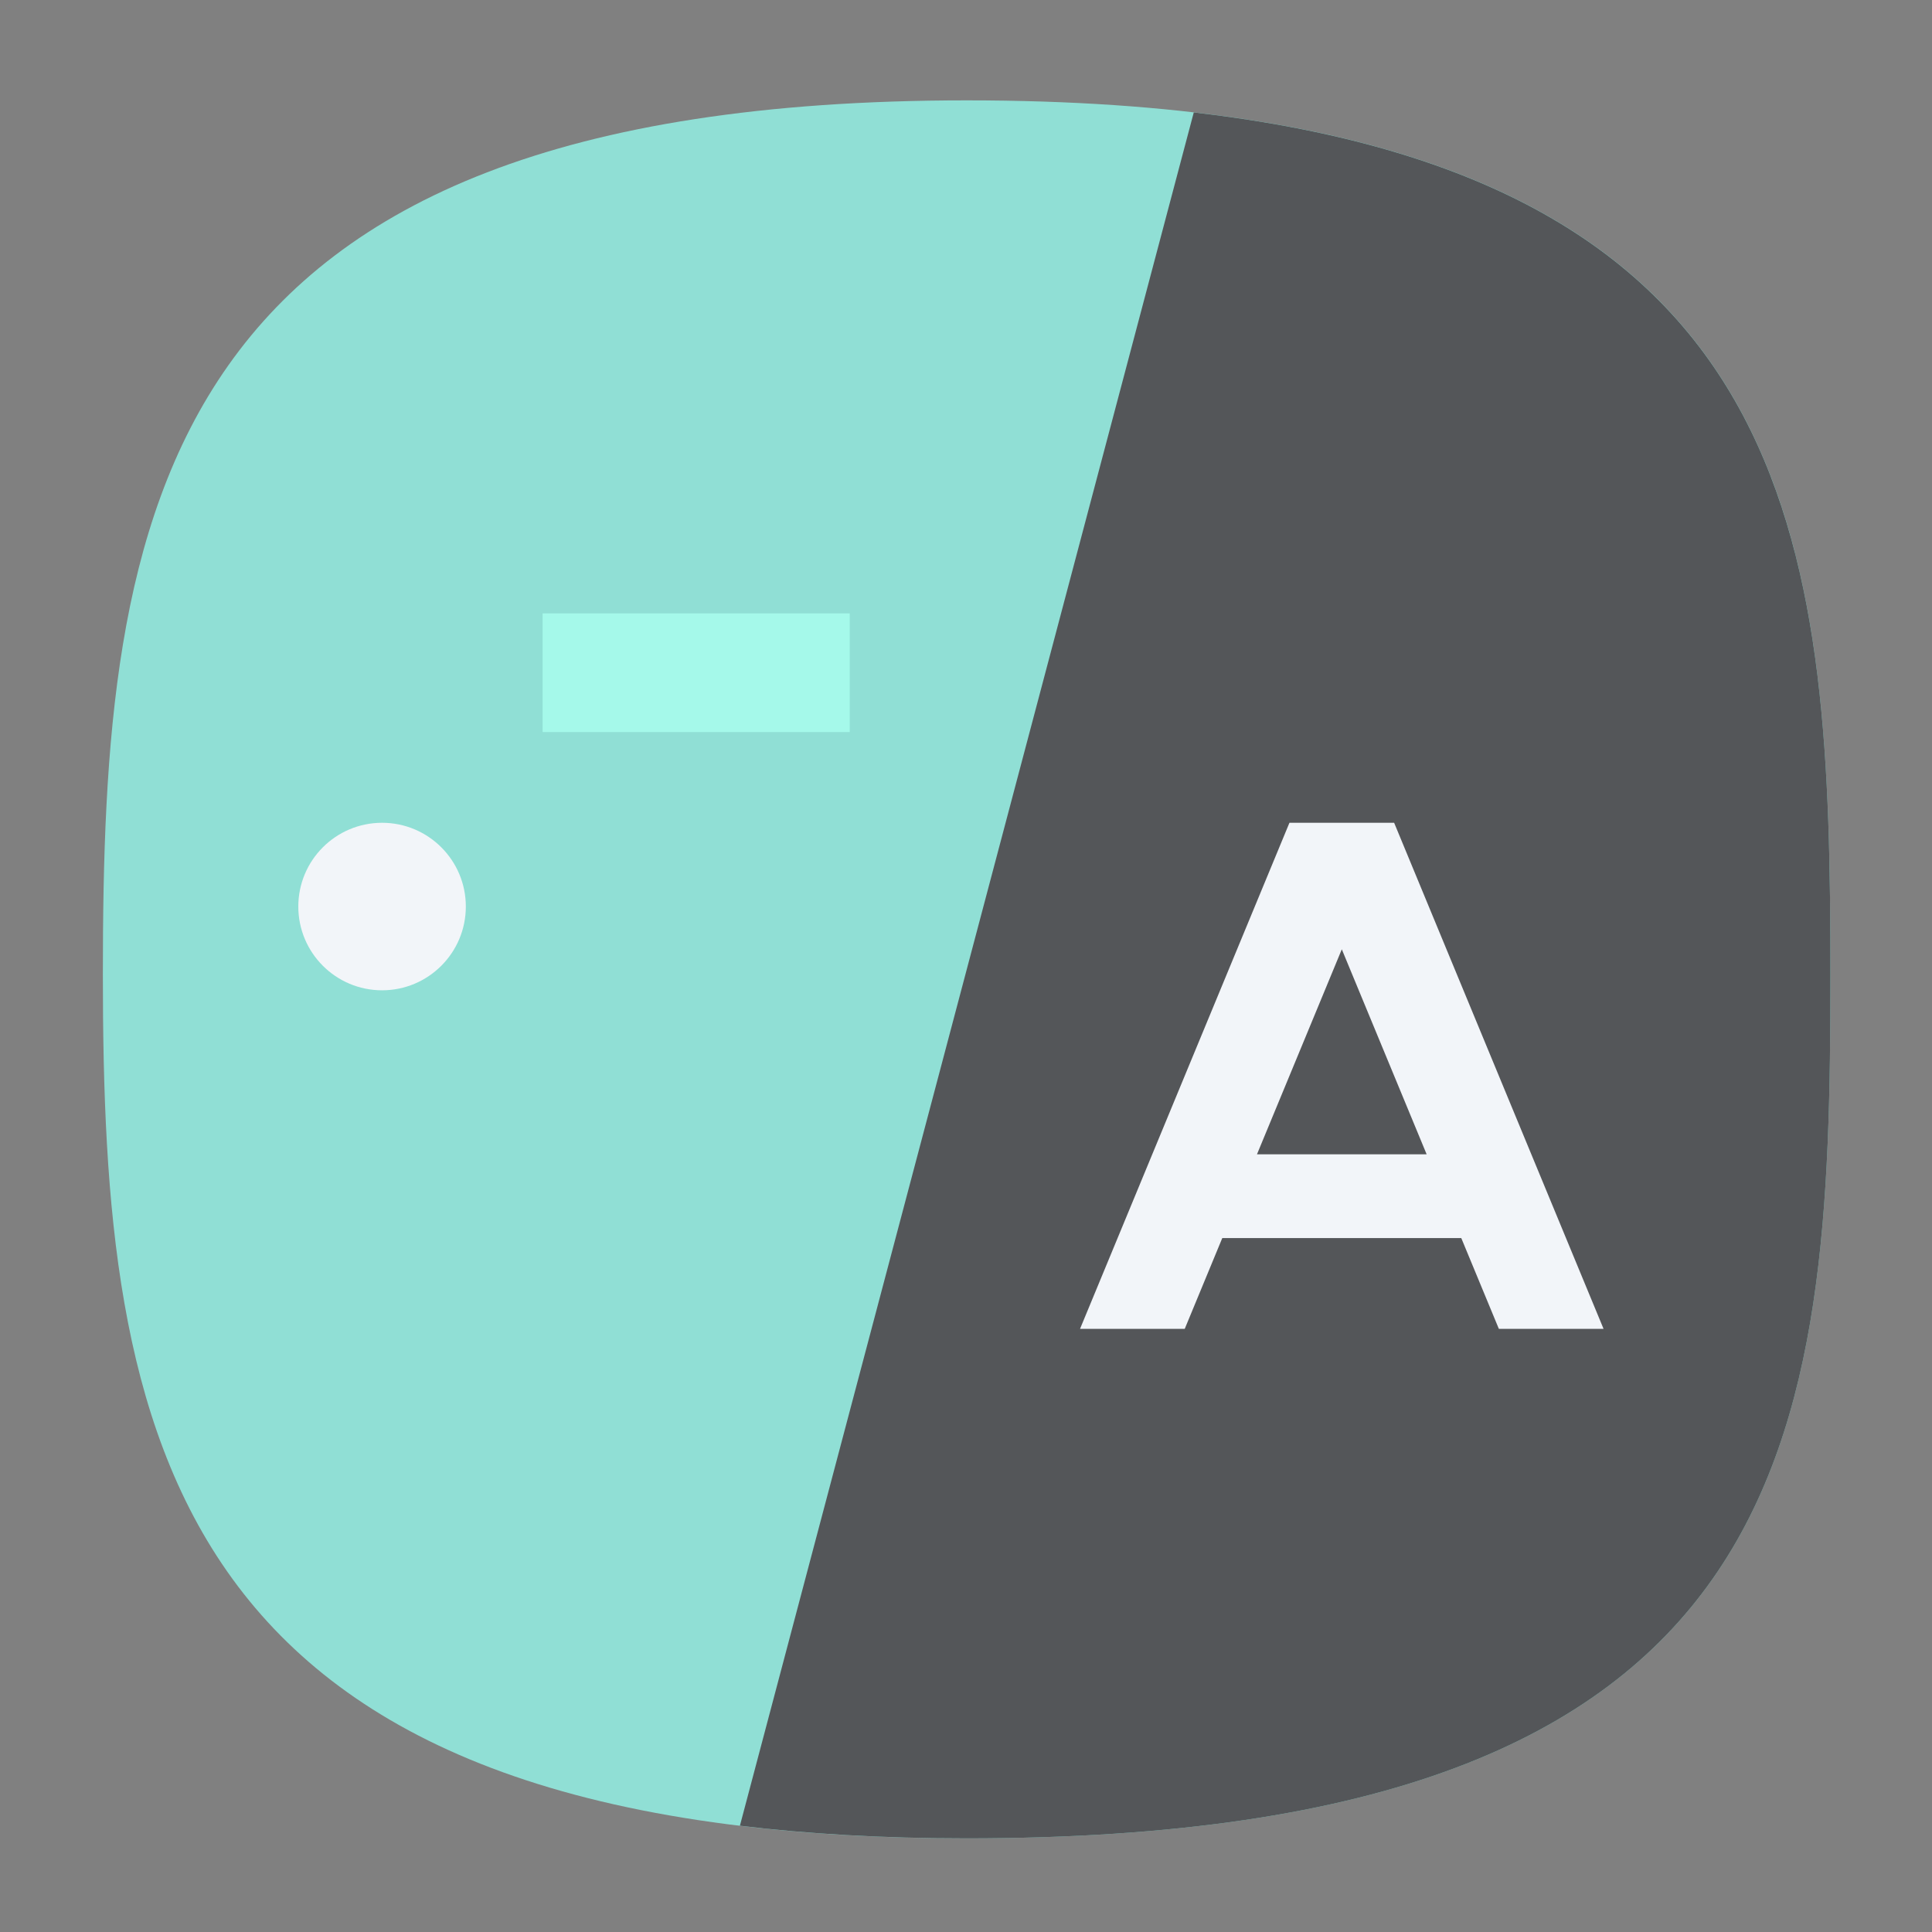 <svg xmlns="http://www.w3.org/2000/svg" xmlns:xlink="http://www.w3.org/1999/xlink" id="Layer_1" width="192" height="192" x="0" y="0" enable-background="new 0 0 192 192" version="1.1" viewBox="0 0 192 192" xml:space="preserve"><rect x="0" y="0" width="192" height="192" fill="#808080" stroke="none"/><g><path fill="#90DFD5" d="M181.903,96.854c0,45.684-2.602,85.84-85.84,85.84l0,0c-80.117,0-85.84-40.156-85.84-85.84l0,0 c0-45.684,4.683-86.88,85.84-86.88l0,0C179.302,9.974,181.903,51.17,181.903,96.854L181.903,96.854z"/><path fill="#545659" d="M118.635,11.174L73.531,181.438c6.77,0.82,14.248,1.256,22.533,1.256c83.238,0,85.84-40.156,85.84-85.84 C181.903,55.729,179.782,18.245,118.635,11.174z"/><rect width="30.52" height="11.793" x="53.924" y="60.957" fill="#A5F9EA"/><circle cx="37.97" cy="90.091" r="8.324" fill="#F2F5F9"/><path fill="#F2F5F9" d="M148.954,132.058h10.405l-20.811-50.291h-10.404l-20.81,50.291h10.405l3.73-9.019h23.752L148.954,132.058z M124.916,114.716l8.431-20.376l8.432,20.376H124.916z"/></g></svg>